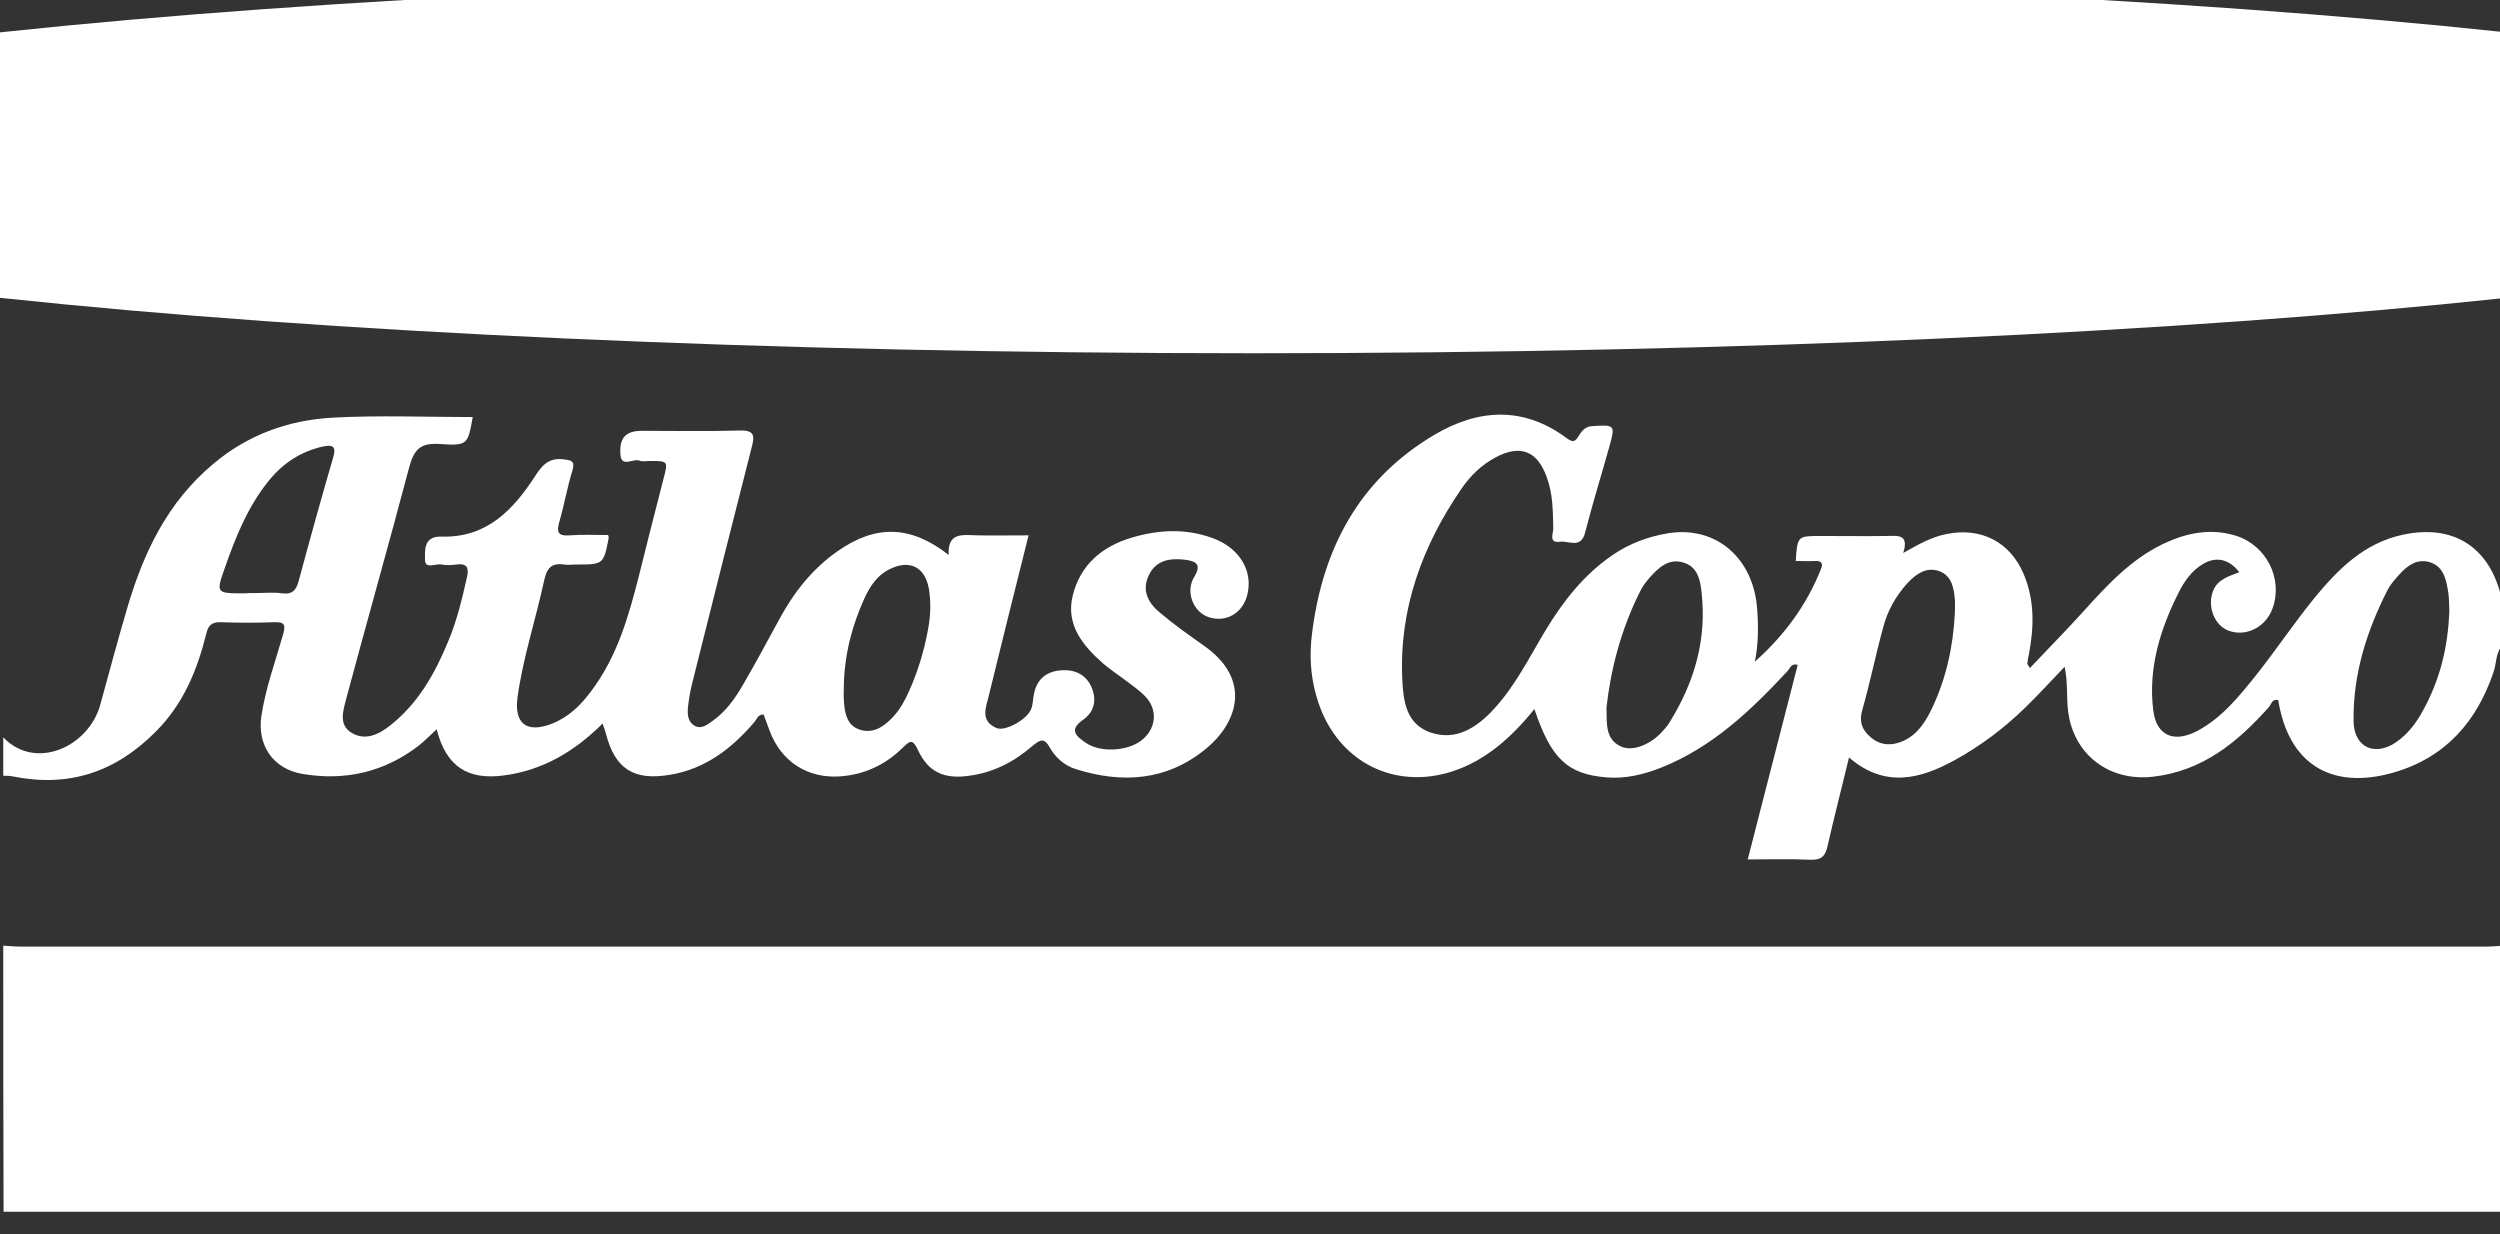 <svg width="79" height="39" viewBox="0 0 79 39" fill="none" xmlns="http://www.w3.org/2000/svg">
<rect x="0" y="0" width="79" height="39" fill="#333333" stroke="none"/>
<g clip-path="url(#clip0)">
<path d="M39.603 11.163C70.456 11.163 95.467 8.501 95.467 5.217C95.467 1.933 70.456 -0.729 39.603 -0.729C8.75 -0.729 -16.262 1.933 -16.262 5.217C-16.262 8.501 8.75 11.163 39.603 11.163Z" fill="white"/>
<path d="M0.103 29.883C0.287 29.893 0.472 29.913 0.667 29.913C26.624 29.913 52.581 29.913 78.549 29.913C78.733 29.913 78.918 29.893 79.113 29.883C79.113 32.689 79.113 35.485 79.113 38.291C52.776 38.291 26.45 38.291 0.113 38.291C0.103 35.485 0.103 32.689 0.103 29.883Z" fill="white"/>
<path d="M0.103 23.299C1.108 24.362 2.801 23.613 3.17 22.265C3.447 21.262 3.714 20.25 4.011 19.247C4.524 17.484 5.284 15.873 6.741 14.658C7.818 13.746 9.1 13.28 10.485 13.199C11.963 13.118 13.45 13.179 14.938 13.179C14.784 14.05 14.774 14.091 13.902 14.03C13.307 13.989 13.091 14.182 12.938 14.739C12.291 17.19 11.593 19.642 10.937 22.093C10.845 22.458 10.691 22.904 11.111 23.157C11.542 23.42 11.973 23.207 12.332 22.924C13.214 22.225 13.738 21.293 14.158 20.28C14.435 19.622 14.6 18.933 14.753 18.254C14.825 17.96 14.774 17.788 14.415 17.839C14.261 17.859 14.097 17.869 13.953 17.839C13.768 17.798 13.43 18.001 13.43 17.687C13.43 17.393 13.379 16.937 13.953 16.957C15.39 16.998 16.221 16.106 16.918 15.033C17.134 14.698 17.349 14.455 17.811 14.516C18.078 14.546 18.17 14.577 18.088 14.871C17.924 15.397 17.831 15.954 17.677 16.481C17.585 16.805 17.616 16.947 18.006 16.917C18.416 16.886 18.827 16.907 19.216 16.907C19.227 16.957 19.237 16.978 19.237 16.988C19.073 17.839 19.073 17.839 18.191 17.839C18.067 17.839 17.944 17.859 17.831 17.839C17.421 17.778 17.277 17.96 17.195 18.345C16.928 19.581 16.528 20.776 16.354 22.032C16.241 22.863 16.641 23.177 17.431 22.873C17.954 22.671 18.344 22.296 18.673 21.85C19.504 20.756 19.863 19.48 20.191 18.193C20.448 17.17 20.704 16.137 20.971 15.114C21.114 14.567 21.114 14.567 20.519 14.567C20.417 14.567 20.304 14.597 20.212 14.556C20.006 14.476 19.637 14.79 19.606 14.364C19.565 13.827 19.781 13.614 20.283 13.614C21.309 13.614 22.335 13.635 23.361 13.604C23.792 13.594 23.864 13.716 23.762 14.101C23.125 16.593 22.5 19.095 21.874 21.587C21.812 21.83 21.771 22.083 21.74 22.336C21.72 22.559 21.73 22.802 21.935 22.924C22.161 23.066 22.356 22.893 22.53 22.772C22.941 22.478 23.228 22.073 23.474 21.647C23.864 20.979 24.233 20.29 24.603 19.611C25.064 18.75 25.649 17.991 26.46 17.423C27.671 16.572 28.768 16.593 29.979 17.535C29.938 16.805 30.43 16.907 30.882 16.917C31.405 16.927 31.939 16.917 32.503 16.917C32.072 18.639 31.651 20.32 31.241 22.002C31.148 22.367 30.974 22.782 31.487 23.005C31.754 23.126 32.452 22.741 32.585 22.407C32.646 22.255 32.636 22.083 32.677 21.911C32.77 21.455 33.077 21.212 33.539 21.181C33.96 21.151 34.319 21.313 34.493 21.718C34.668 22.123 34.575 22.509 34.216 22.752C33.755 23.076 34.032 23.278 34.309 23.471C34.76 23.785 35.601 23.744 36.053 23.41C36.535 23.045 36.607 22.438 36.186 22.002C35.991 21.799 35.745 21.637 35.509 21.455C35.293 21.293 35.057 21.141 34.862 20.969C34.216 20.401 33.672 19.743 33.898 18.821C34.134 17.859 34.811 17.271 35.765 16.988C36.627 16.734 37.479 16.694 38.33 17.008C39.182 17.322 39.613 18.061 39.408 18.821C39.254 19.389 38.73 19.682 38.187 19.5C37.715 19.338 37.448 18.71 37.735 18.234C37.981 17.828 37.797 17.737 37.448 17.687C36.986 17.636 36.545 17.687 36.309 18.163C36.073 18.639 36.268 19.034 36.627 19.338C37.068 19.713 37.54 20.047 38.012 20.381C39.602 21.475 39.09 22.863 38.094 23.673C36.863 24.676 35.458 24.767 33.99 24.302C33.631 24.19 33.354 23.937 33.18 23.633C32.995 23.299 32.872 23.369 32.626 23.572C32.051 24.069 31.395 24.413 30.625 24.514C29.835 24.626 29.332 24.403 29.004 23.694C28.84 23.339 28.748 23.41 28.532 23.623C28.04 24.109 27.445 24.423 26.737 24.514C25.711 24.656 24.828 24.21 24.398 23.278C24.295 23.055 24.223 22.812 24.131 22.579C23.946 22.569 23.915 22.731 23.833 22.823C23.125 23.653 22.284 24.302 21.166 24.484C20.017 24.676 19.432 24.291 19.145 23.177C19.124 23.086 19.083 22.995 19.042 22.863C18.16 23.744 17.154 24.342 15.923 24.504C14.774 24.656 14.097 24.22 13.799 23.045C13.604 23.228 13.43 23.4 13.245 23.552C12.148 24.403 10.896 24.686 9.541 24.453C8.628 24.291 8.126 23.552 8.259 22.63C8.392 21.749 8.7 20.908 8.946 20.047C9.029 19.753 8.998 19.652 8.68 19.662C8.115 19.682 7.551 19.682 6.987 19.662C6.689 19.652 6.576 19.763 6.515 20.037C6.228 21.192 5.786 22.265 4.904 23.137C3.632 24.413 2.154 24.889 0.4 24.534C0.308 24.514 0.205 24.514 0.103 24.514C0.103 24.109 0.103 23.704 0.103 23.299ZM26.665 21.658C26.665 21.809 26.655 21.962 26.665 22.113C26.686 22.498 26.747 22.904 27.137 23.045C27.568 23.207 27.927 22.974 28.224 22.65C28.45 22.407 28.594 22.134 28.727 21.84C29.004 21.222 29.199 20.574 29.322 19.915C29.404 19.48 29.425 19.044 29.353 18.608C29.23 17.899 28.727 17.666 28.081 18.001C27.712 18.193 27.496 18.527 27.332 18.872C26.922 19.763 26.686 20.685 26.665 21.658ZM8.105 18.74C8.382 18.74 8.659 18.71 8.926 18.75C9.254 18.791 9.367 18.629 9.439 18.355C9.788 17.059 10.147 15.762 10.526 14.465C10.629 14.121 10.537 14.04 10.198 14.111C9.49 14.273 8.926 14.648 8.474 15.215C7.818 16.035 7.438 16.988 7.1 17.96C6.823 18.74 6.833 18.75 7.695 18.75C7.838 18.74 7.972 18.74 8.105 18.74Z" fill="white"/>
<path d="M79.103 20.361C78.856 20.604 78.897 20.949 78.795 21.242C78.261 22.812 77.276 23.937 75.635 24.413C73.655 24.98 72.311 24.129 71.993 22.124C71.797 22.073 71.777 22.255 71.695 22.347C70.7 23.461 69.592 24.372 68.022 24.545C66.647 24.697 65.529 23.846 65.354 22.488C65.293 22.043 65.354 21.597 65.242 21.07C64.821 21.506 64.421 21.951 63.98 22.377C63.323 23.015 62.584 23.572 61.774 24.018C60.666 24.626 59.558 24.909 58.429 23.937C58.193 24.919 57.957 25.821 57.752 26.733C57.68 27.047 57.567 27.178 57.218 27.168C56.572 27.138 55.926 27.158 55.228 27.158C55.762 25.082 56.285 23.046 56.808 21.009C56.593 20.949 56.562 21.131 56.48 21.212C55.331 22.448 54.12 23.603 52.509 24.251C51.945 24.474 51.37 24.616 50.765 24.565C49.524 24.464 49.011 23.967 48.487 22.407C47.964 23.056 47.39 23.623 46.682 24.028C44.548 25.234 42.239 24.312 41.593 21.982C41.408 21.334 41.377 20.675 41.459 20.027C41.788 17.363 42.927 15.165 45.317 13.746C46.712 12.916 48.149 12.825 49.524 13.858C49.708 13.989 49.78 13.949 49.873 13.797C49.985 13.625 50.078 13.473 50.334 13.463C51.022 13.422 51.042 13.432 50.868 14.07C50.611 14.992 50.324 15.914 50.088 16.836C49.955 17.352 49.565 17.079 49.298 17.119C48.929 17.17 49.083 16.866 49.083 16.694C49.072 16.137 49.072 15.58 48.867 15.053C48.569 14.243 48.036 14.04 47.256 14.455C46.805 14.698 46.456 15.043 46.179 15.448C44.938 17.261 44.209 19.247 44.312 21.465C44.343 22.154 44.435 22.883 45.204 23.147C46.015 23.42 46.661 22.995 47.195 22.418C47.882 21.678 48.323 20.776 48.836 19.925C49.39 19.004 50.047 18.163 50.95 17.545C51.493 17.17 52.099 16.947 52.745 16.846C54.233 16.623 55.413 17.636 55.526 19.247C55.567 19.794 55.567 20.351 55.454 20.908C56.387 20.078 57.095 19.115 57.547 17.97C57.619 17.798 57.547 17.717 57.362 17.727C57.157 17.738 56.952 17.727 56.746 17.727C56.798 16.937 56.798 16.937 57.536 16.937C58.234 16.937 58.942 16.947 59.64 16.937C59.989 16.927 60.327 16.887 60.142 17.474C60.625 17.201 61.035 16.968 61.507 16.876C62.595 16.654 63.518 17.119 63.949 18.143C64.298 18.973 64.277 19.814 64.113 20.675C64.093 20.776 64.072 20.868 64.062 20.969C64.062 20.989 64.093 21.02 64.144 21.111C64.688 20.533 65.231 19.986 65.755 19.409C66.534 18.548 67.304 17.687 68.371 17.18C69.099 16.836 69.858 16.684 70.648 16.927C71.623 17.231 72.157 18.295 71.808 19.237C71.592 19.824 70.966 20.138 70.412 19.925C69.971 19.753 69.746 19.166 69.93 18.68C70.074 18.305 70.423 18.214 70.761 18.082C70.433 17.656 70.023 17.575 69.602 17.829C69.253 18.041 69.027 18.366 68.853 18.71C68.258 19.885 67.878 21.121 68.043 22.448C68.145 23.248 68.689 23.481 69.417 23.106C70.228 22.681 70.772 21.982 71.326 21.293C71.941 20.513 72.505 19.672 73.131 18.902C73.88 17.991 74.701 17.16 75.932 16.897C77.492 16.562 78.62 17.251 79.02 18.781C79.041 18.872 79 18.994 79.133 19.034C79.103 19.48 79.103 19.925 79.103 20.361ZM50.765 22.357C50.775 22.904 50.734 23.349 51.206 23.582C51.565 23.765 52.14 23.542 52.52 23.127C52.612 23.025 52.704 22.924 52.766 22.812C53.545 21.556 53.935 20.209 53.771 18.73C53.73 18.315 53.638 17.889 53.166 17.768C52.714 17.646 52.396 17.95 52.119 18.264C52.007 18.396 51.904 18.528 51.832 18.68C51.227 19.875 50.898 21.151 50.765 22.357ZM77.399 19.297C77.389 19.125 77.399 18.872 77.348 18.619C77.287 18.244 77.174 17.869 76.753 17.758C76.363 17.656 76.066 17.879 75.819 18.153C75.686 18.305 75.542 18.457 75.45 18.639C74.783 19.946 74.352 21.313 74.373 22.792C74.383 23.603 75.029 23.917 75.707 23.461C76.076 23.208 76.343 22.863 76.558 22.468C77.092 21.506 77.358 20.473 77.399 19.297ZM61.774 19.358C61.774 19.227 61.784 19.085 61.774 18.953C61.743 18.568 61.671 18.183 61.261 18.041C60.861 17.91 60.543 18.143 60.276 18.426C59.907 18.831 59.64 19.308 59.506 19.834C59.27 20.695 59.096 21.567 58.85 22.428C58.737 22.823 58.85 23.076 59.127 23.309C59.434 23.562 59.773 23.572 60.132 23.42C60.584 23.218 60.83 22.833 61.035 22.418C61.497 21.455 61.722 20.432 61.774 19.358Z" fill="white"/>
</g>
<defs>
<clipPath id="clip0">
<rect width="79" height="39" fill="white"/>
</clipPath>
</defs>
</svg>
